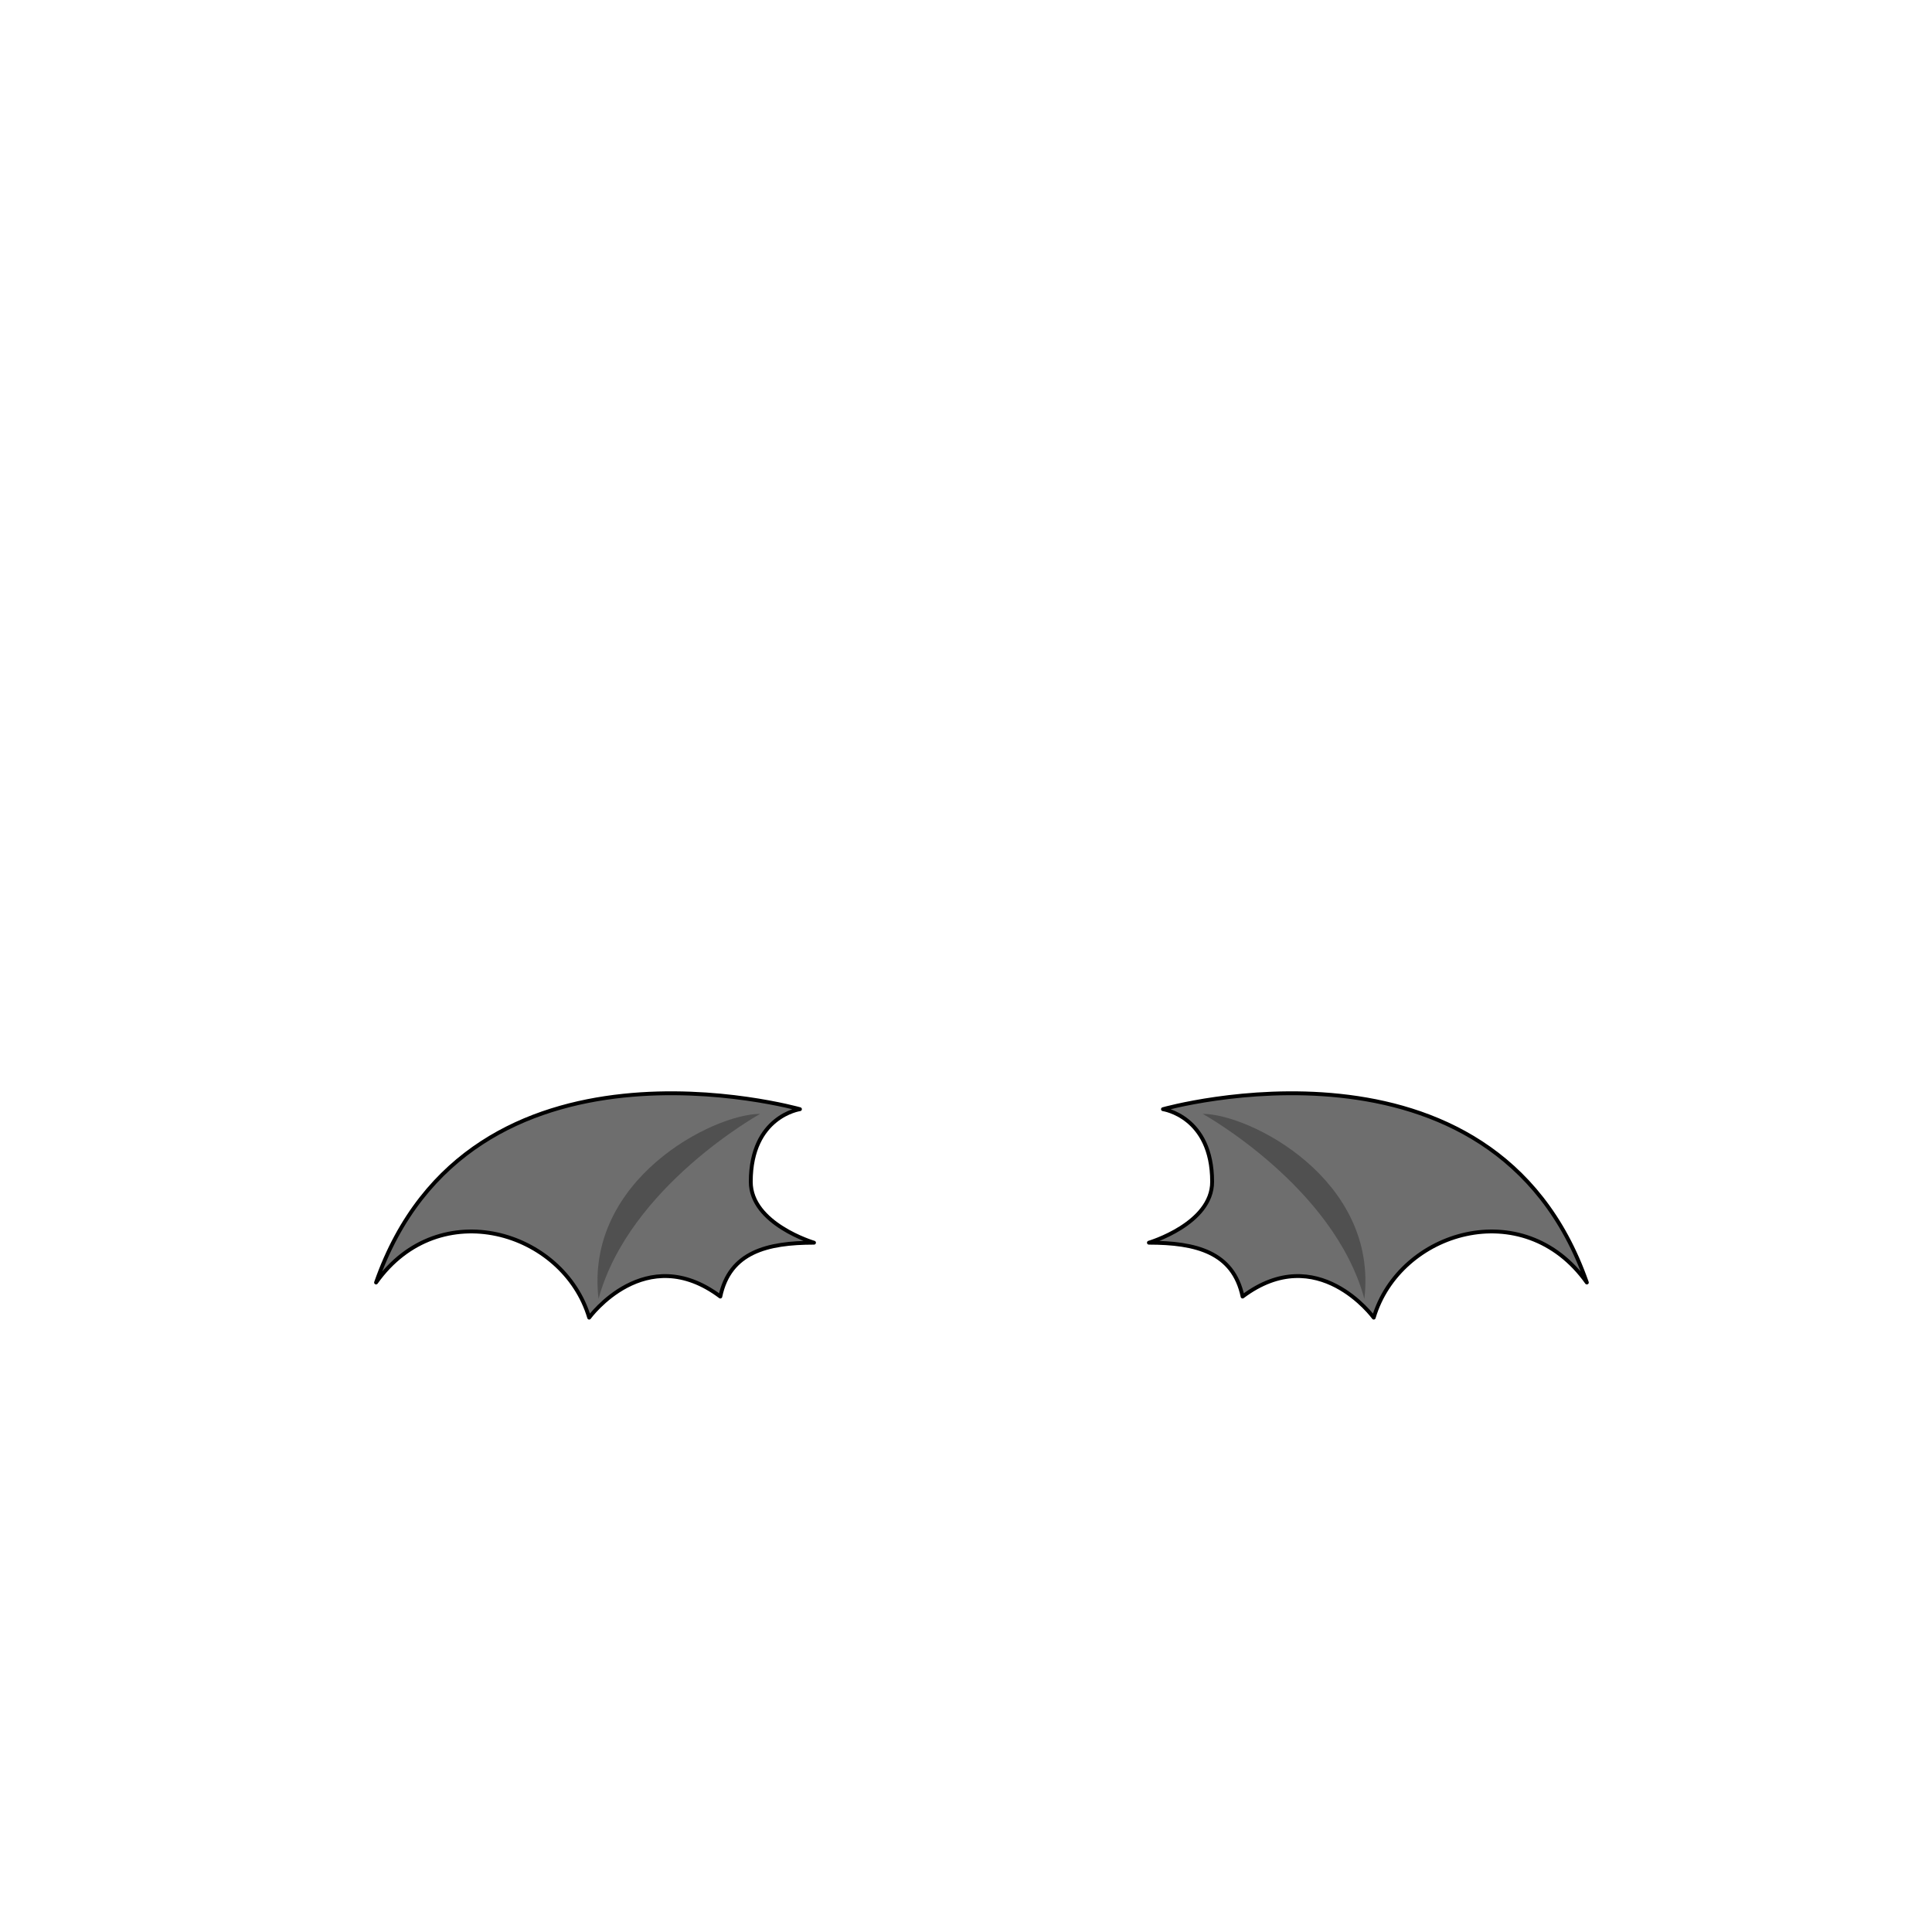 <svg xmlns="http://www.w3.org/2000/svg" width="500" height="500" version="1.1"><g id="x004" data-trait-type="Wings" data-trait-value="Bat Wings"><g><g><path style="fill:#6E6E6E;stroke:#000000;stroke-linecap:round;stroke-linejoin:round;" d="M210.664,321.607c0,0-16.365-4.85-16.365-15.759c0-16.981,12.728-18.789,12.728-18.789s-85.459-24.244-109.704,44.852c16.365-23.032,48.488-13.335,55.155,9.091c0,0,14.546-20.001,33.941-5.454C188.845,324.031,198.542,321.607,210.664,321.607z"></path><path style="fill:#505050;" d="M196.724,288.271c0,0-33.941,18.789-41.821,47.882C151.267,305.242,184.602,288.271,196.724,288.271z"></path></g><g><path style="fill:#6E6E6E;stroke:#000000;stroke-linecap:round;stroke-linejoin:round;" d="M297.336,321.607c0,0,16.364-4.85,16.364-15.759c0-16.981-12.728-18.789-12.728-18.789s85.46-24.244,109.703,44.852c-16.364-23.032-48.487-13.335-55.154,9.091c0,0-14.547-20.001-33.942-5.454C319.156,324.031,309.457,321.607,297.336,321.607z"></path><path style="fill:#505050;" d="M311.276,288.271c0,0,33.941,18.789,41.82,47.882C356.733,305.242,323.397,288.271,311.276,288.271z"></path></g></g></g></svg>